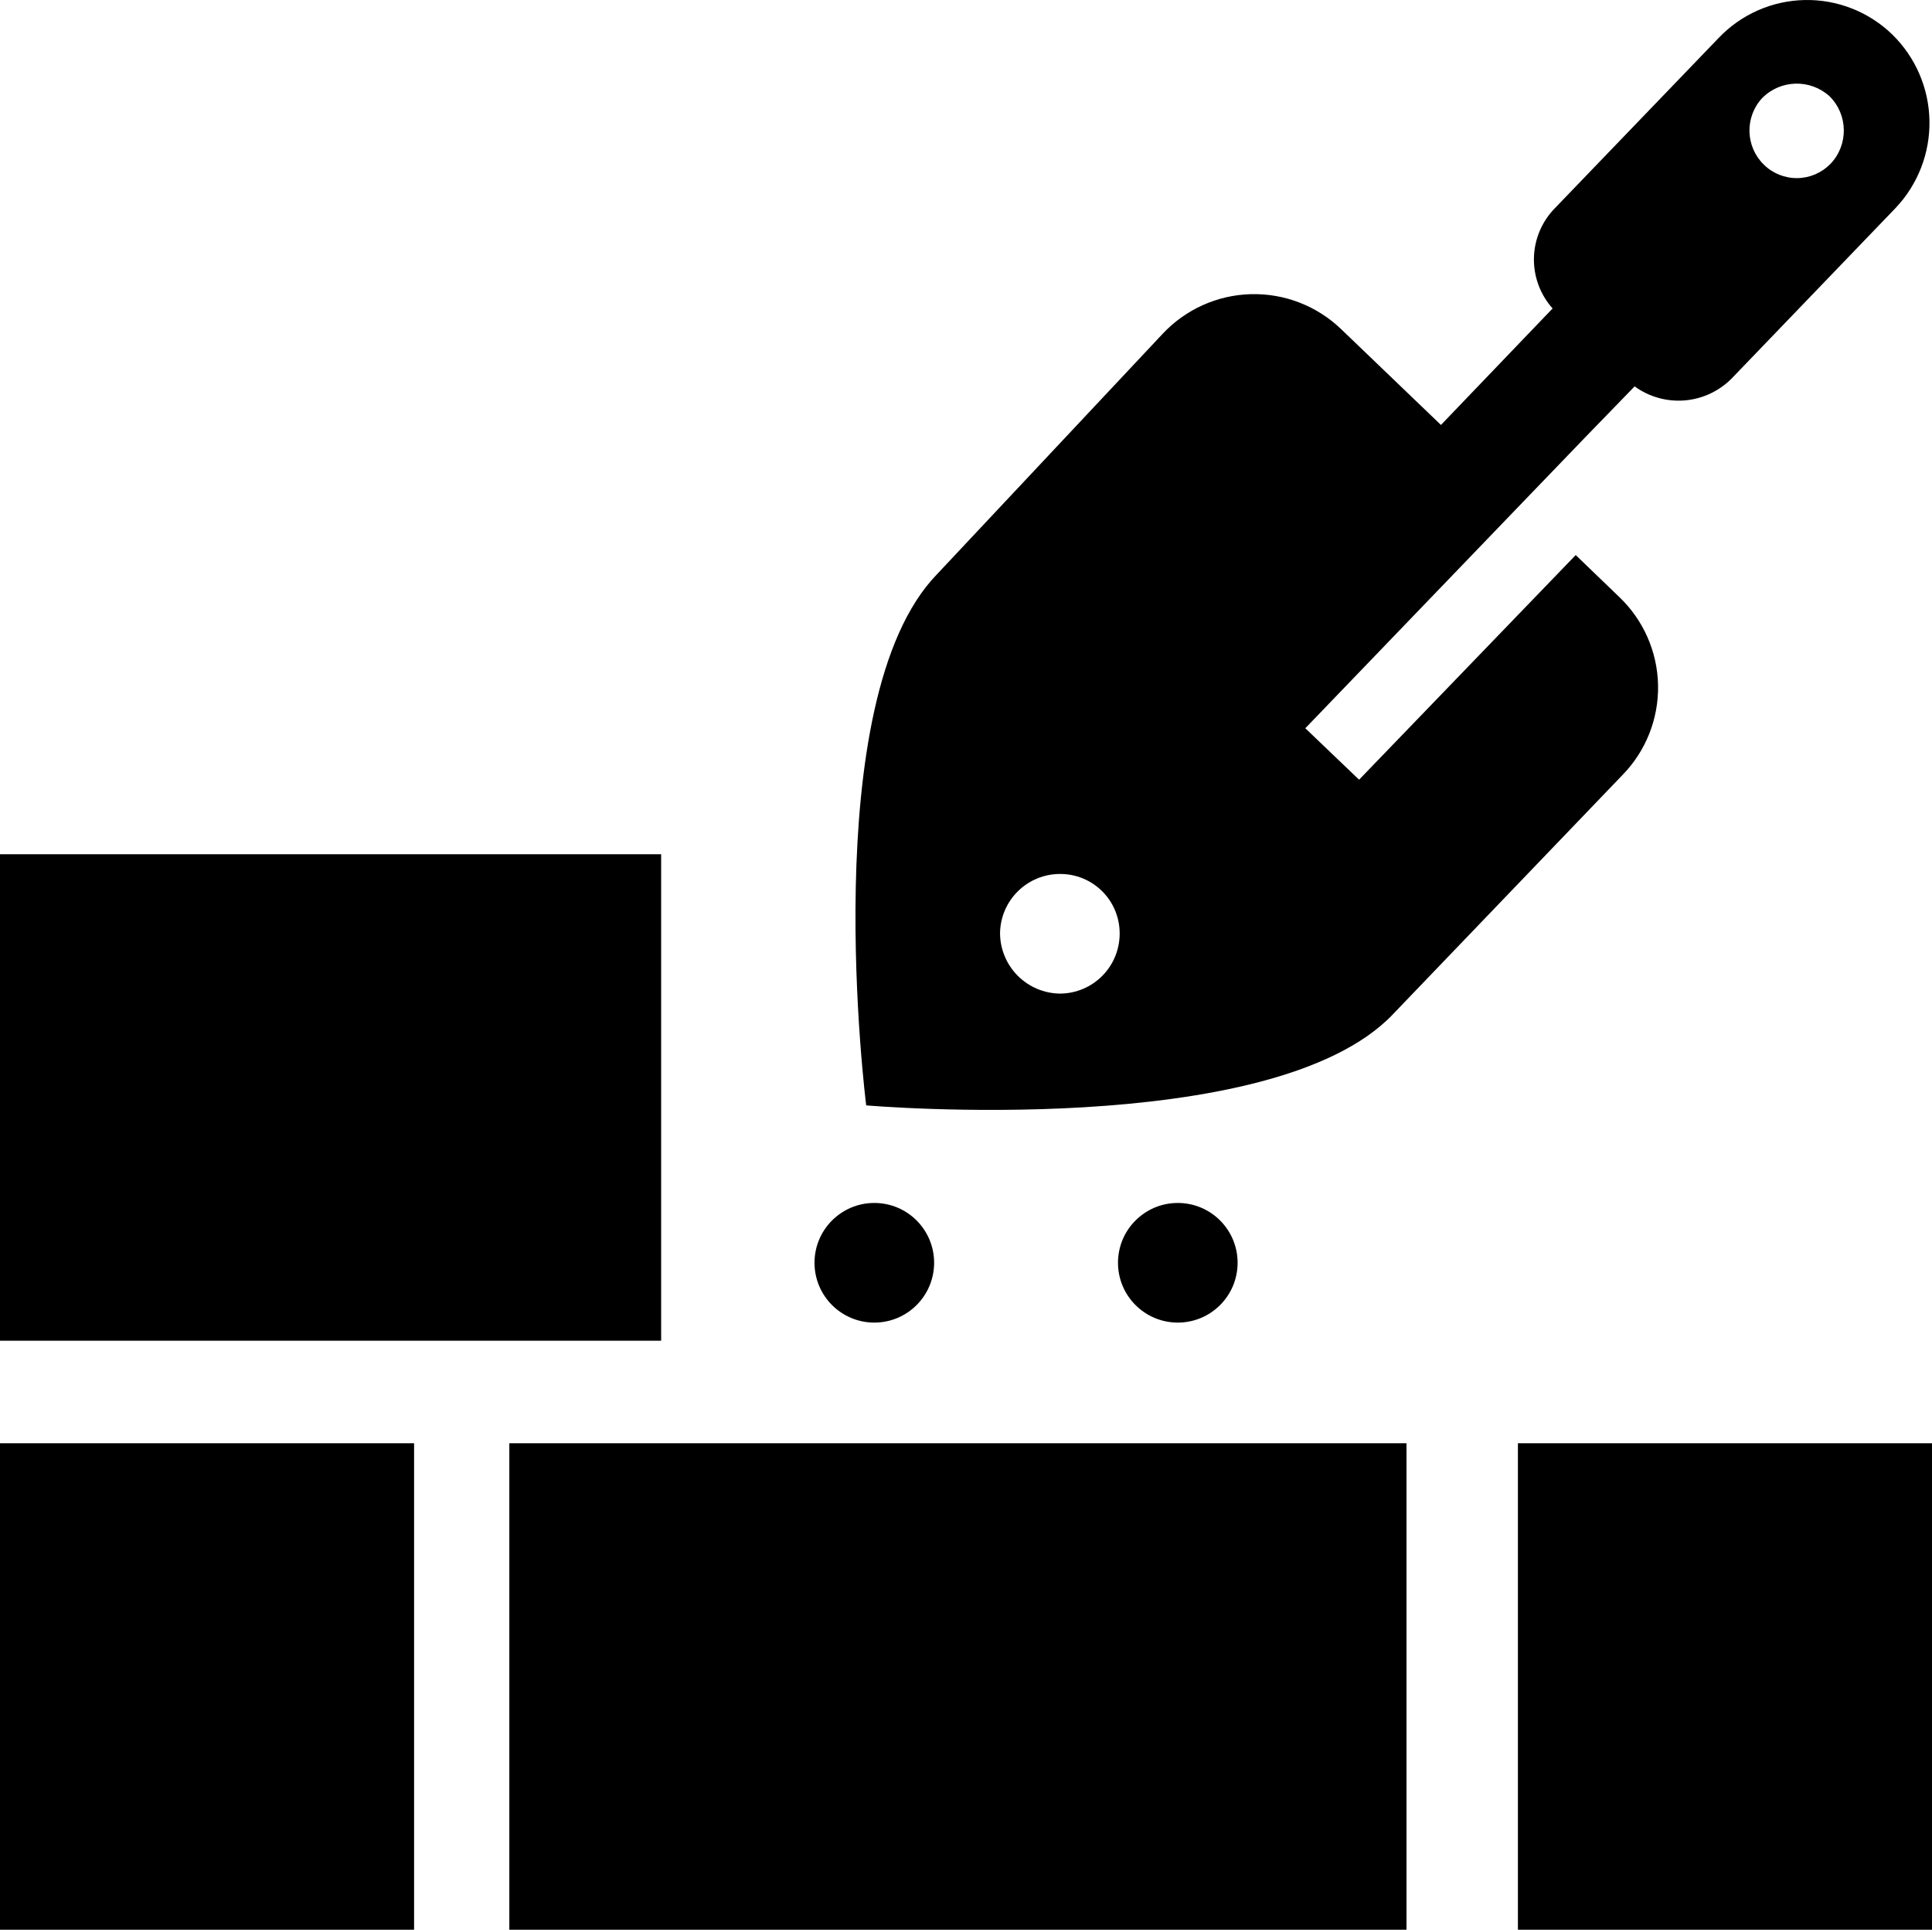 <?xml version="1.0" encoding="UTF-8" standalone="no"?>
<svg
   width="480pt"
   height="479.361pt"
   version="1.1"
   viewBox="0 0 480 479.361"
   id="svg18"
   sodipodi:docname="build.svg"
   inkscape:version="1.1.2 (b8e25be8, 2022-02-05)"
   xmlns:inkscape="http://www.inkscape.org/namespaces/inkscape"
   xmlns:sodipodi="http://sodipodi.sourceforge.net/DTD/sodipodi-0.dtd"
   xmlns="http://www.w3.org/2000/svg"
   xmlns:svg="http://www.w3.org/2000/svg">
  <defs
     id="defs22" />
  <sodipodi:namedview
     id="namedview20"
     pagecolor="#ffffff"
     bordercolor="#666666"
     borderopacity="1.0"
     inkscape:pageshadow="2"
     inkscape:pageopacity="0.0"
     inkscape:pagecheckerboard="0"
     inkscape:document-units="pt"
     showgrid="false"
     fit-margin-top="0"
     fit-margin-left="0"
     fit-margin-right="0"
     fit-margin-bottom="0"
     inkscape:zoom="0.77035714"
     inkscape:cx="-68.150209"
     inkscape:cy="429.02179"
     inkscape:window-width="1296"
     inkscape:window-height="969"
     inkscape:window-x="57"
     inkscape:window-y="25"
     inkscape:window-maximized="0"
     inkscape:current-layer="svg18" />
  <g
     id="g16"
     transform="translate(-110,-40.319)">
    <path
       d="M 110,252.52 H 274.26 V 373.36 H 110 Z"
       id="path2" />
    <path
       d="M 110,398.84 H 212.88 V 519.68 H 110 Z"
       id="path4" />
    <path
       d="M 487.12,398.84 H 590 V 519.68 H 487.12 Z"
       id="path6" />
    <path
       d="m 236.54,398.84 h 222.9 v 120.84 h -222.9 z"
       id="path8" />
    <path
       d="m 456,292.34 57.059,-59.461 c 5.832,-5.949 9.031,-13.988 8.883,-22.316 -0.152,-8.328 -3.641,-16.25 -9.68,-21.984 l -10.781,-10.379 -53.82,55.801 -13.359,-12.781 53.879,-56 15.559,-16.16 12.379,-12.762 0.004,0.004 c 3.594,2.613 8.012,3.848 12.441,3.481 4.429,-0.367 8.582,-2.312 11.699,-5.481 l 40.68,-42.301 c 5.551,-5.852 8.578,-13.648 8.426,-21.715 -0.148,-8.062 -3.461,-15.746 -9.227,-21.387 -5.809,-5.637 -13.625,-8.727 -21.719,-8.574 -8.09,0.148 -15.789,3.523 -21.383,9.375 l -40.699,42.301 c -3.254,3.301 -5.125,7.719 -5.238,12.352 -0.109,4.633 1.547,9.137 4.637,12.59 l -27.738,28.938 -24.738,-23.738 c -6.023,-5.824 -14.133,-8.977 -22.504,-8.75 -8.371,0.227 -16.301,3.812 -21.996,9.949 l -56,59.66 c -30.32,31.32 -17.559,131.9 -17.559,131.9 -0.004,0 100.8,8.762 130.8,-22.559 z M 547.82,64.66 c 4.578,-4.598 11.969,-4.773 16.758,-0.398 4.606,4.606 4.695,12.043 0.203,16.758 -2.168,2.231 -5.133,3.504 -8.238,3.543 -3.109,0.039 -6.106,-1.164 -8.324,-3.344 -4.602,-4.496 -4.781,-11.844 -0.398,-16.559 z m -174.4,192.76 c 3.914,-0.008 7.672,1.547 10.441,4.316 2.769,2.769 4.32,6.527 4.316,10.441 0.016,3.938 -1.527,7.723 -4.293,10.527 -2.766,2.801 -6.527,4.394 -10.465,4.434 -3.961,-0.031 -7.746,-1.617 -10.547,-4.418 -2.797,-2.797 -4.383,-6.586 -4.414,-10.543 0.035,-3.938 1.629,-7.699 4.434,-10.465 2.805,-2.766 6.586,-4.312 10.527,-4.293 z"
       id="path10" />
    <path
       d="m 342.08,354 c 0,8.207 -6.652,14.859 -14.859,14.859 -8.207,0 -14.859,-6.652 -14.859,-14.859 0,-8.207 6.652,-14.859 14.859,-14.859 8.207,0 14.859,6.652 14.859,14.859"
       id="path12" />
    <path
       d="m 417.48,354 c 0,8.207 -6.652,14.859 -14.859,14.859 -8.207,0 -14.859,-6.652 -14.859,-14.859 0,-8.207 6.652,-14.859 14.859,-14.859 8.207,0 14.859,6.652 14.859,14.859"
       id="path14" />
  </g>
</svg>
